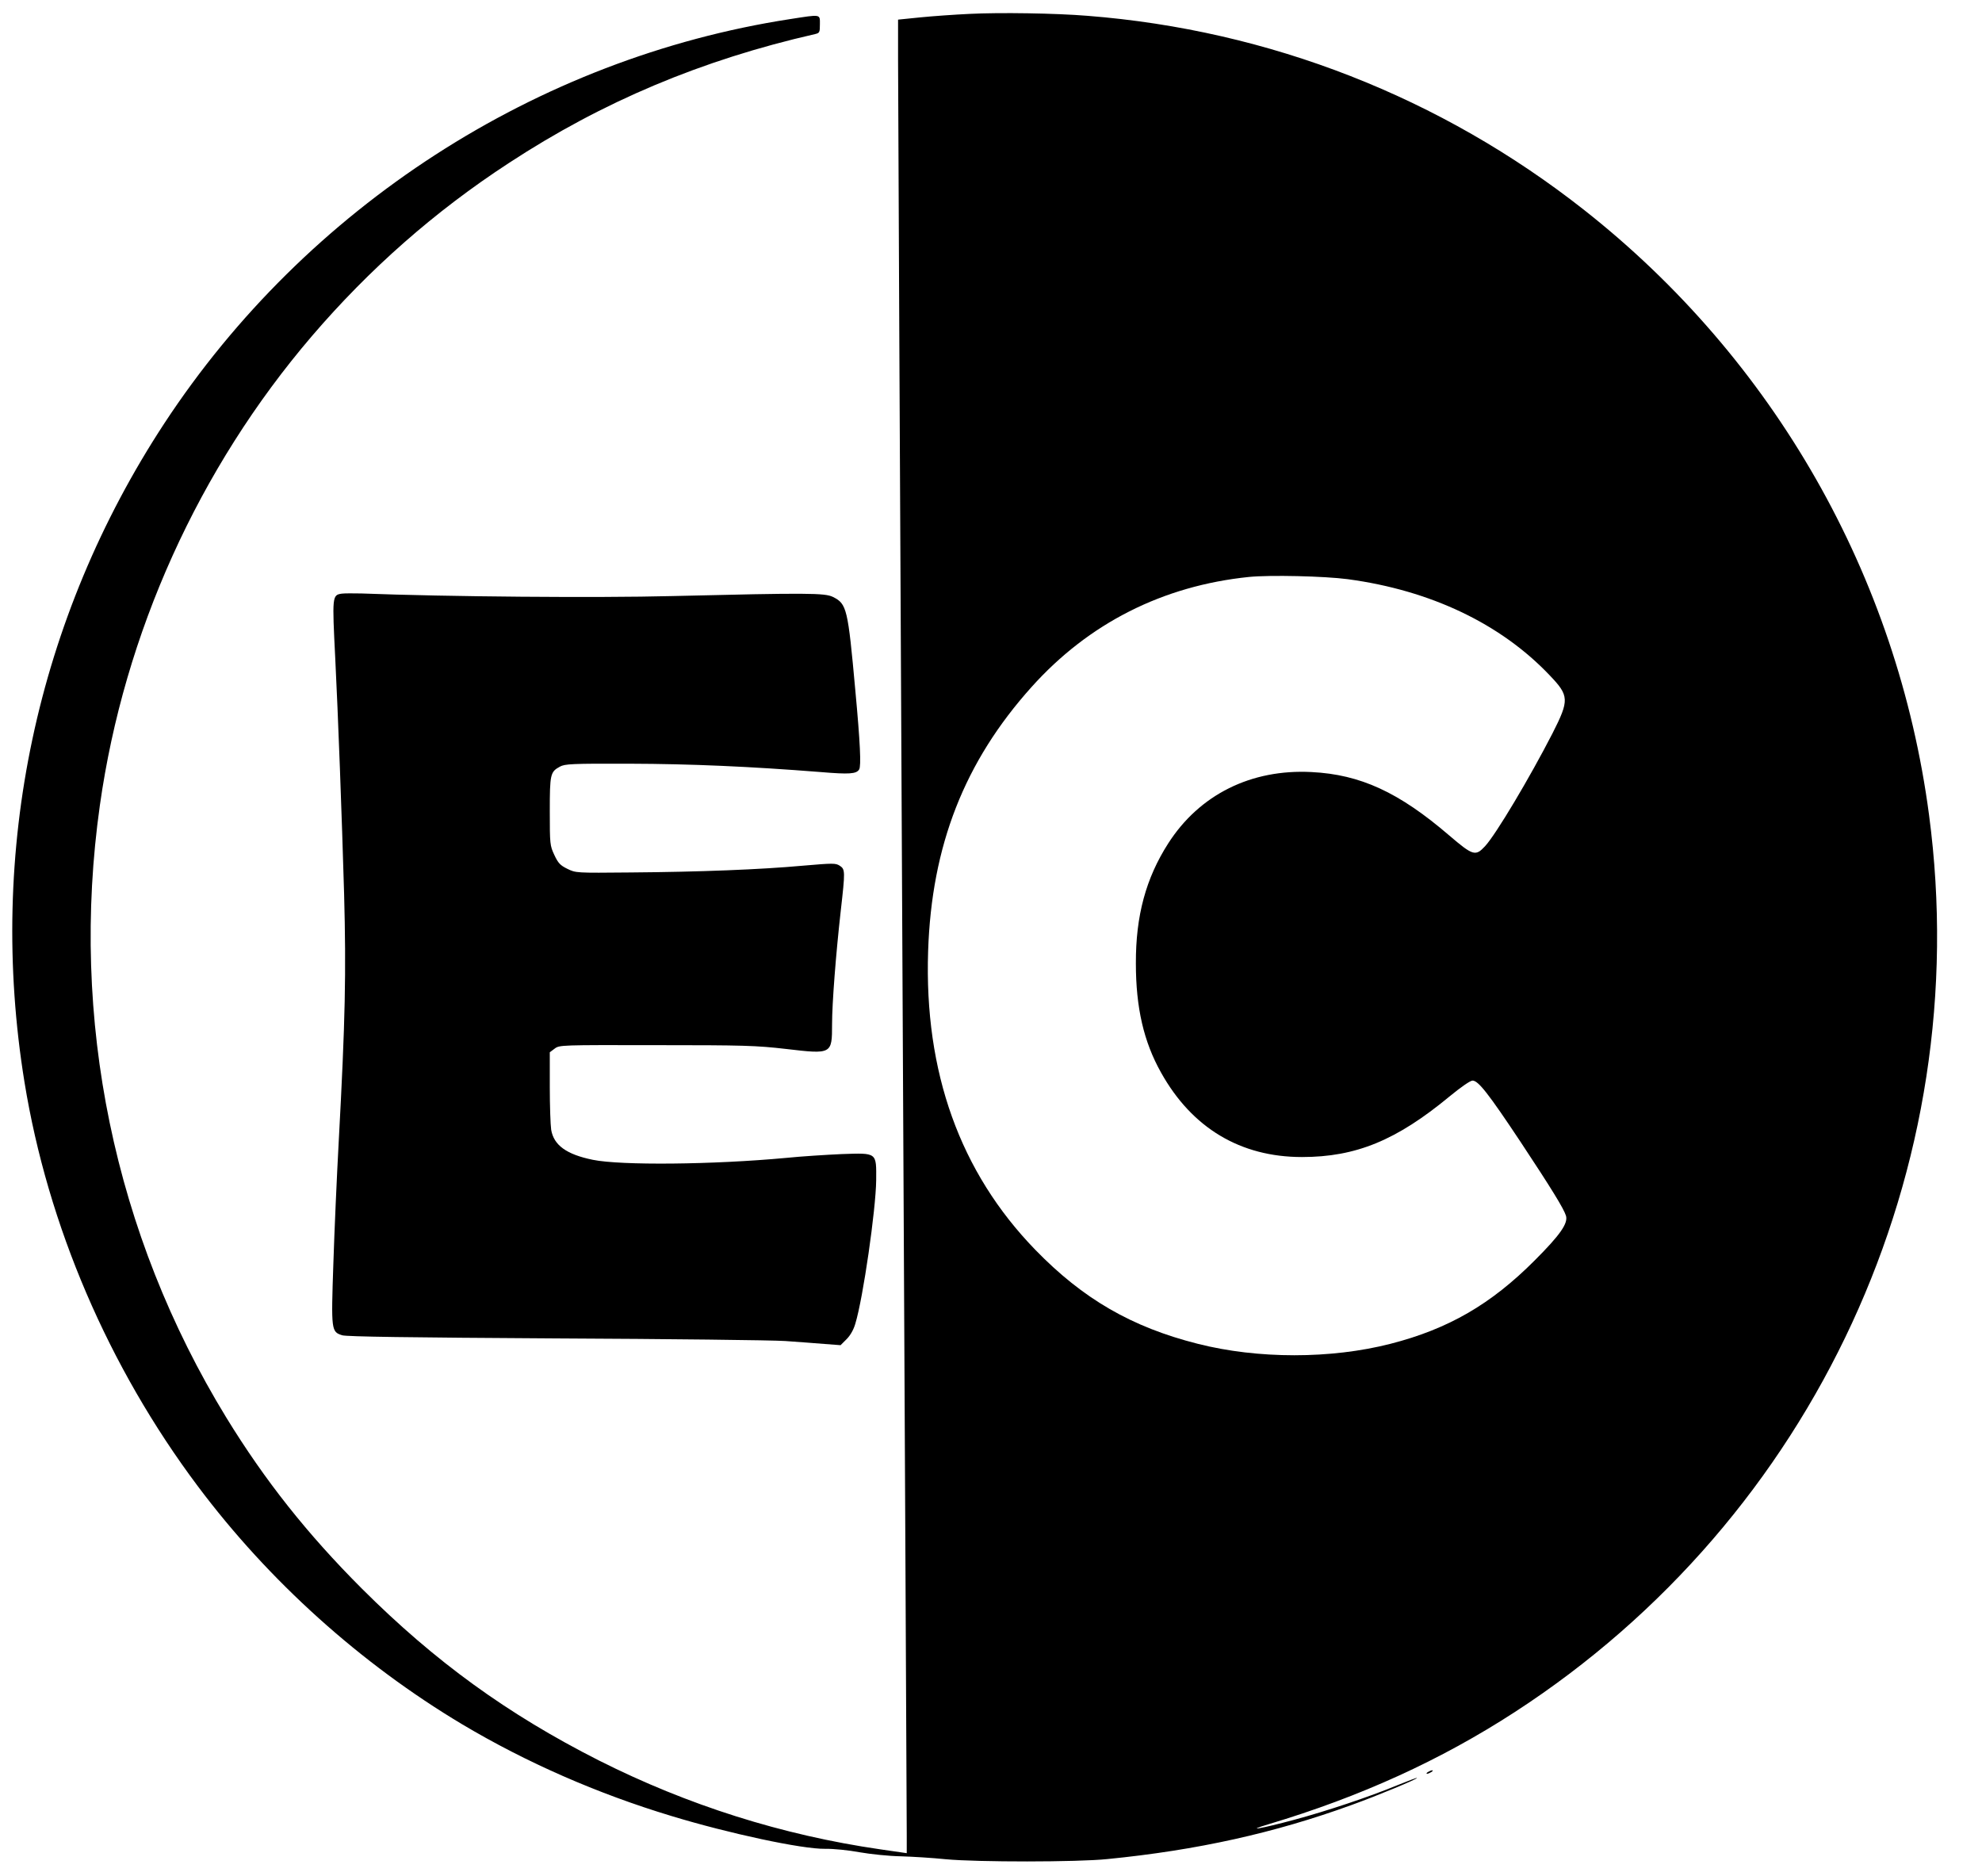 <?xml version="1.0" standalone="no"?>
<!DOCTYPE svg PUBLIC "-//W3C//DTD SVG 20010904//EN"
 "http://www.w3.org/TR/2001/REC-SVG-20010904/DTD/svg10.dtd">
<svg version="1.0" xmlns="http://www.w3.org/2000/svg"
 width="1141pt" height="1080pt" viewBox="0 0 1141 1080"
 preserveAspectRatio="xMidYMid meet">

<g transform="translate(0,1080) scale(0.1,-0.1)"
fill="#000000" stroke="none">
<path d="M5580 10720 c-85 -4 -212 -13 -282 -20 l-128 -13 0 -231 c0 -127 11
-2456 25 -5176 14 -2720 25 -4990 25 -5046 l0 -101 -152 22 c-566 82 -1109
254 -1621 512 -525 266 -943 569 -1363 988 -315 315 -559 623 -781 985 -646
1056 -902 2294 -728 3525 140 990 568 1938 1221 2701 330 385 706 717 1134
996 539 353 1109 593 1763 742 25 6 27 10 27 56 0 60 9 58 -172 30 -1458 -225
-2784 -1081 -3602 -2327 -736 -1122 -1021 -2462 -805 -3792 134 -824 483
-1639 998 -2326 409 -546 937 -1021 1523 -1371 368 -219 776 -398 1203 -527
332 -101 753 -191 885 -189 48 1 135 -8 200 -20 63 -11 169 -22 235 -23 66 -2
183 -9 260 -17 183 -17 757 -17 930 1 517 51 962 150 1405 311 150 54 383 151
377 156 -1 2 -52 -17 -113 -42 -162 -67 -408 -149 -594 -199 -194 -52 -289
-68 -146 -25 528 158 989 368 1416 645 1727 1120 2656 3130 2385 5165 -182
1375 -893 2621 -1985 3481 -824 649 -1813 1036 -2860 1118 -185 15 -504 20
-680 11z m2180 -3254 c475 -64 879 -256 1161 -553 113 -118 114 -142 16 -335
-131 -255 -325 -581 -388 -649 -55 -59 -69 -55 -206 62 -290 249 -512 351
-793 365 -348 18 -645 -130 -825 -411 -128 -200 -187 -416 -186 -690 0 -255
45 -451 145 -629 178 -319 457 -486 811 -486 311 0 544 96 850 349 63 52 119
91 132 91 33 0 90 -72 278 -355 176 -266 248 -383 260 -423 13 -44 -34 -111
-180 -257 -252 -253 -498 -395 -830 -480 -343 -88 -764 -88 -1110 0 -380 96
-660 258 -935 541 -433 446 -640 1022 -617 1719 20 608 209 1090 595 1520 330
368 756 583 1252 634 121 12 433 5 570 -13z"/>
<path d="M1968 7383 c-56 -8 -56 -14 -38 -373 16 -318 38 -906 51 -1357 12
-455 7 -720 -31 -1423 -11 -201 -25 -518 -31 -706 -13 -383 -12 -390 51 -410
25 -8 388 -13 1225 -18 655 -3 1251 -10 1325 -15 74 -5 176 -13 227 -17 l92
-7 35 35 c21 21 40 54 50 89 45 148 118 657 120 825 1 162 7 158 -199 151 -88
-4 -232 -13 -320 -22 -420 -39 -951 -44 -1112 -11 -152 31 -225 84 -240 173
-4 26 -8 138 -8 247 l0 199 28 21 c28 21 34 21 585 20 506 0 574 -2 748 -22
263 -31 264 -30 264 142 0 121 22 404 50 653 26 229 26 239 -6 260 -24 15 -37
15 -212 0 -240 -22 -595 -36 -992 -39 -315 -3 -315 -3 -364 21 -41 20 -53 33
-75 80 -25 54 -26 61 -26 251 0 214 3 227 58 257 29 16 67 18 402 17 353 -1
693 -16 1099 -48 166 -14 206 -11 222 15 12 20 6 153 -22 454 -43 474 -49 499
-129 539 -47 23 -141 24 -925 5 -434 -11 -1296 -4 -1790 15 -47 1 -97 1 -112
-1z"/>
<path d="M8220 600 c-8 -5 -10 -10 -5 -10 6 0 17 5 25 10 8 5 11 10 5 10 -5 0
-17 -5 -25 -10z"/>
</g>
</svg>
